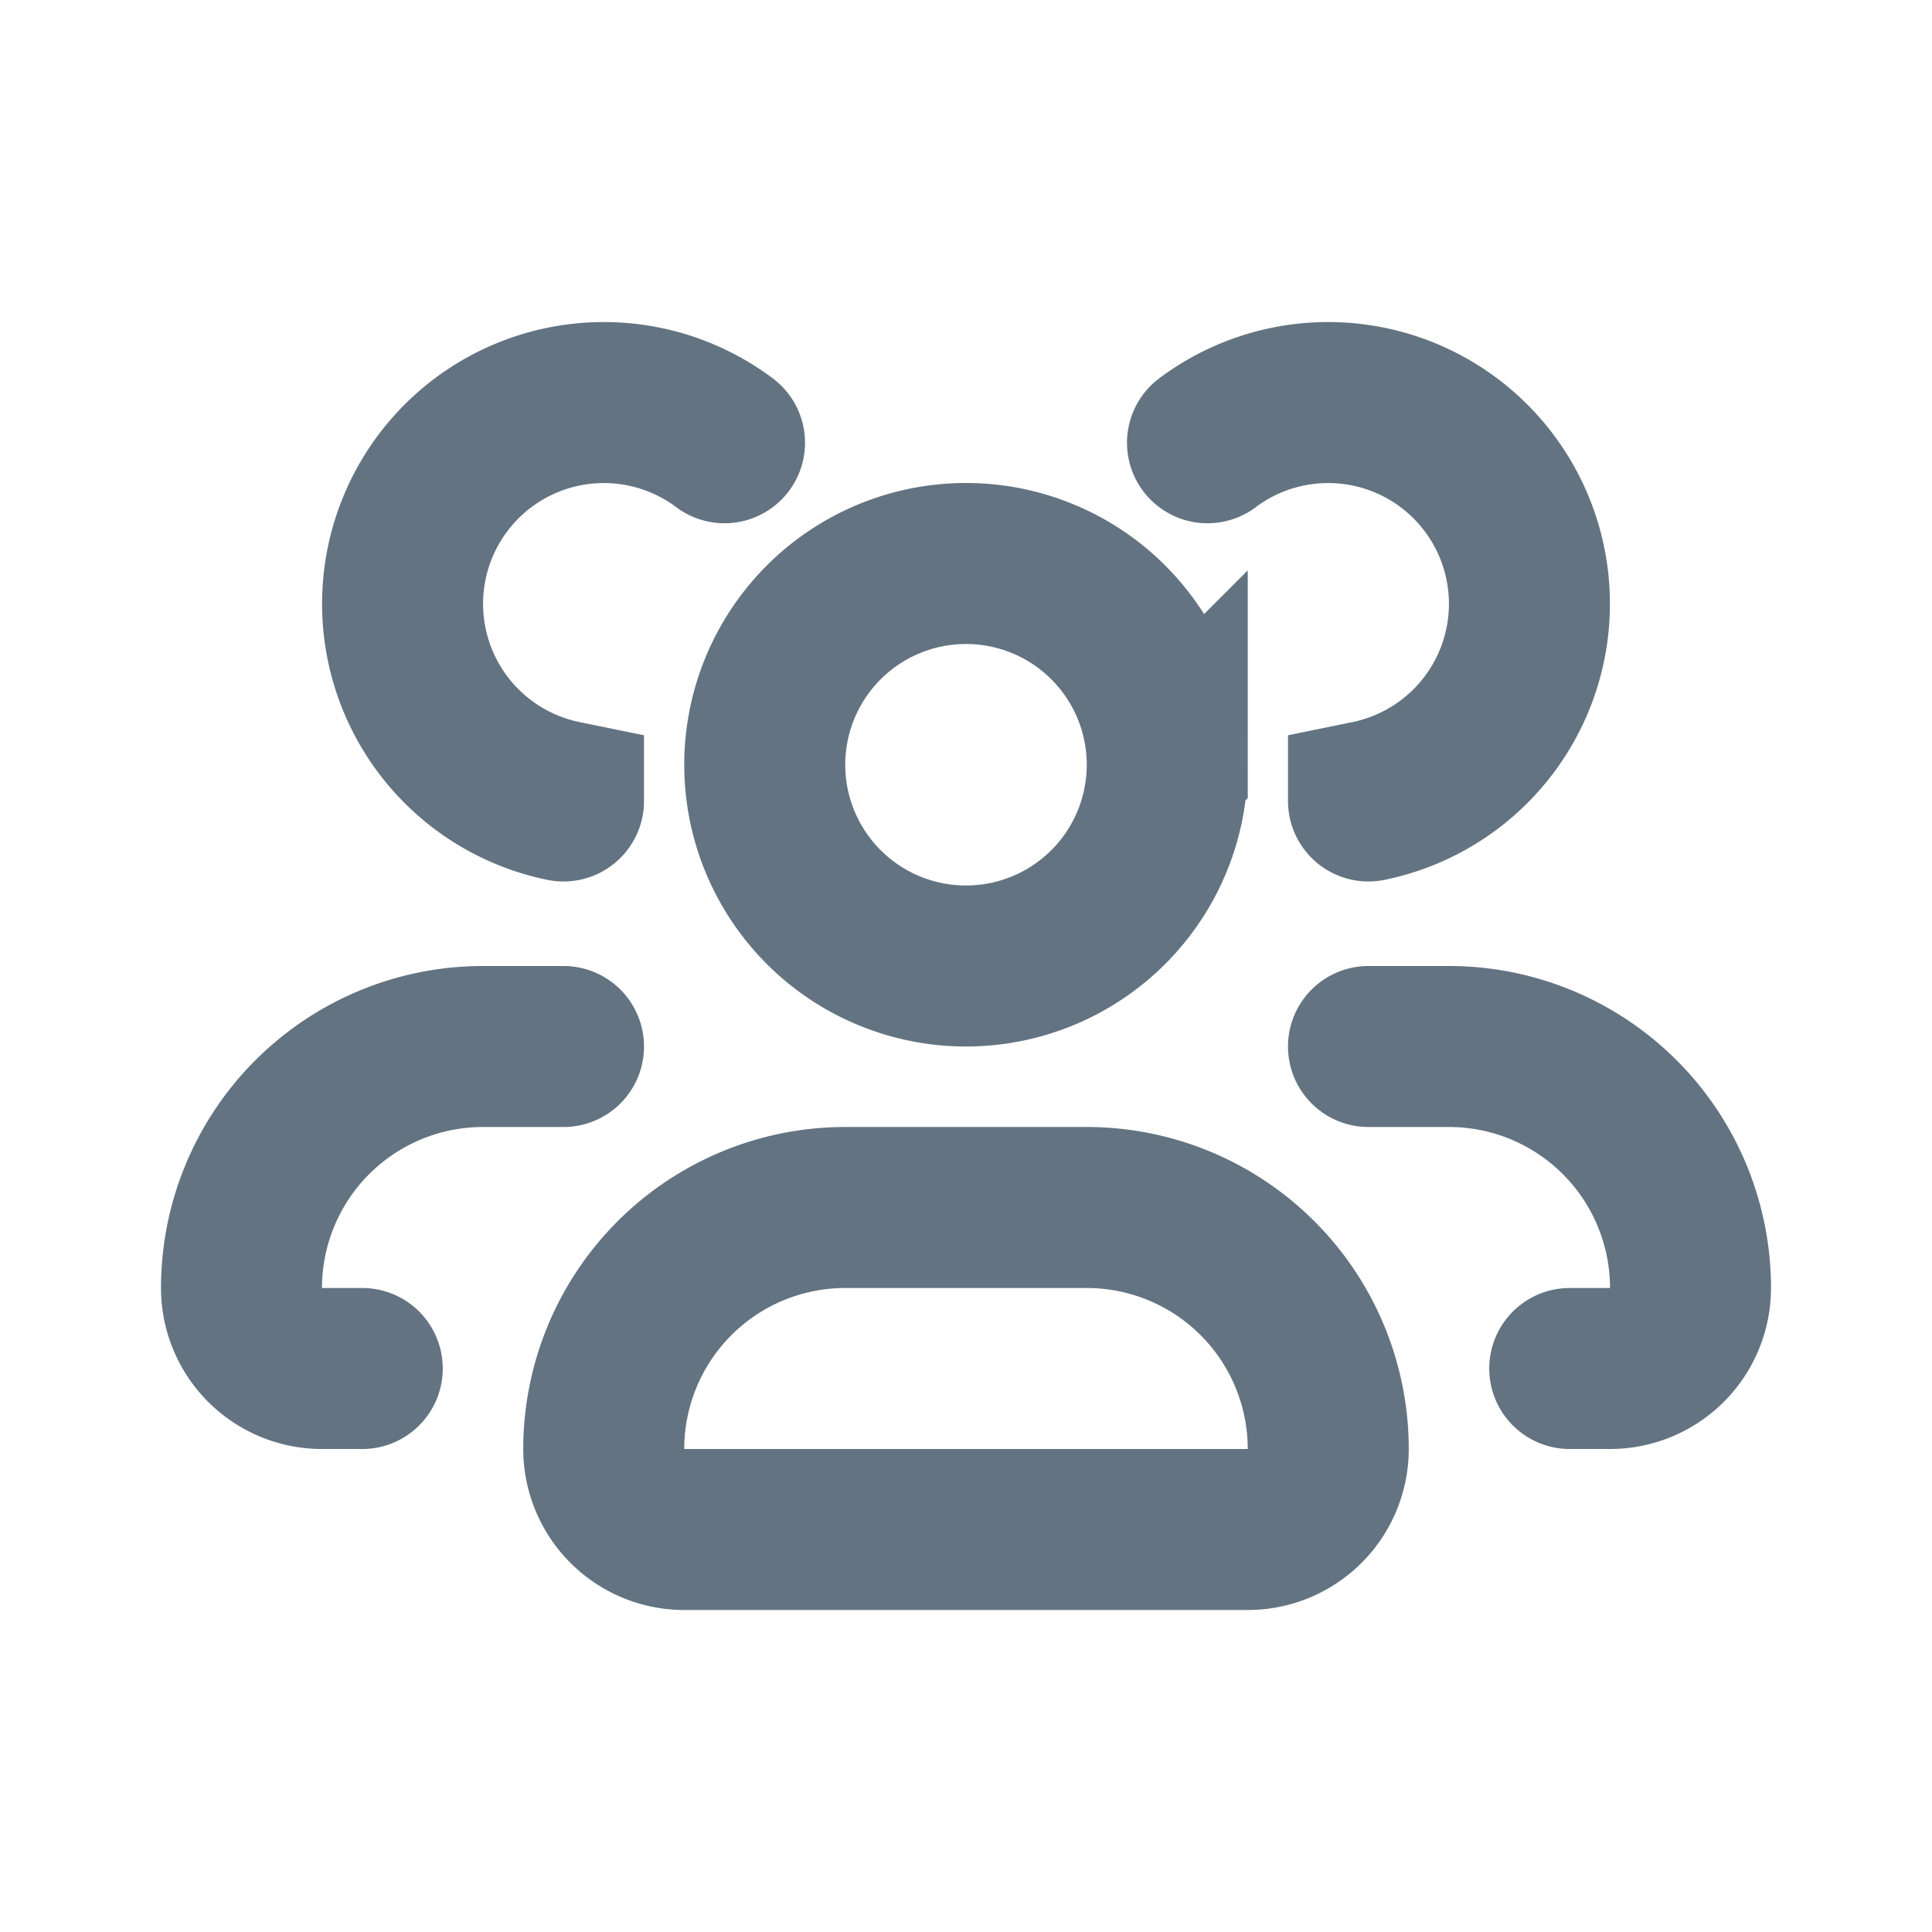<svg xmlns="http://www.w3.org/2000/svg" width="1em" height="1em" viewBox="0 0 24 24"><path fill="none" stroke="#637381" stroke-linecap="round" stroke-width="2" d="M4.5 17H4a1 1 0 0 1-1-1a3 3 0 0 1 3-3h1m0-3.05A2.5 2.5 0 1 1 9 5.5M19.5 17h.5a1 1 0 0 0 1-1a3 3 0 0 0-3-3h-1m0-3.05a2.5 2.5 0 1 0-2-4.45m.5 13.5h-7a1 1 0 0 1-1-1a3 3 0 0 1 3-3h3a3 3 0 0 1 3 3a1 1 0 0 1-1 1Zm-1-9.5a2.5 2.5 0 1 1-5 0a2.5 2.5 0 0 1 5 0Z"/></svg>